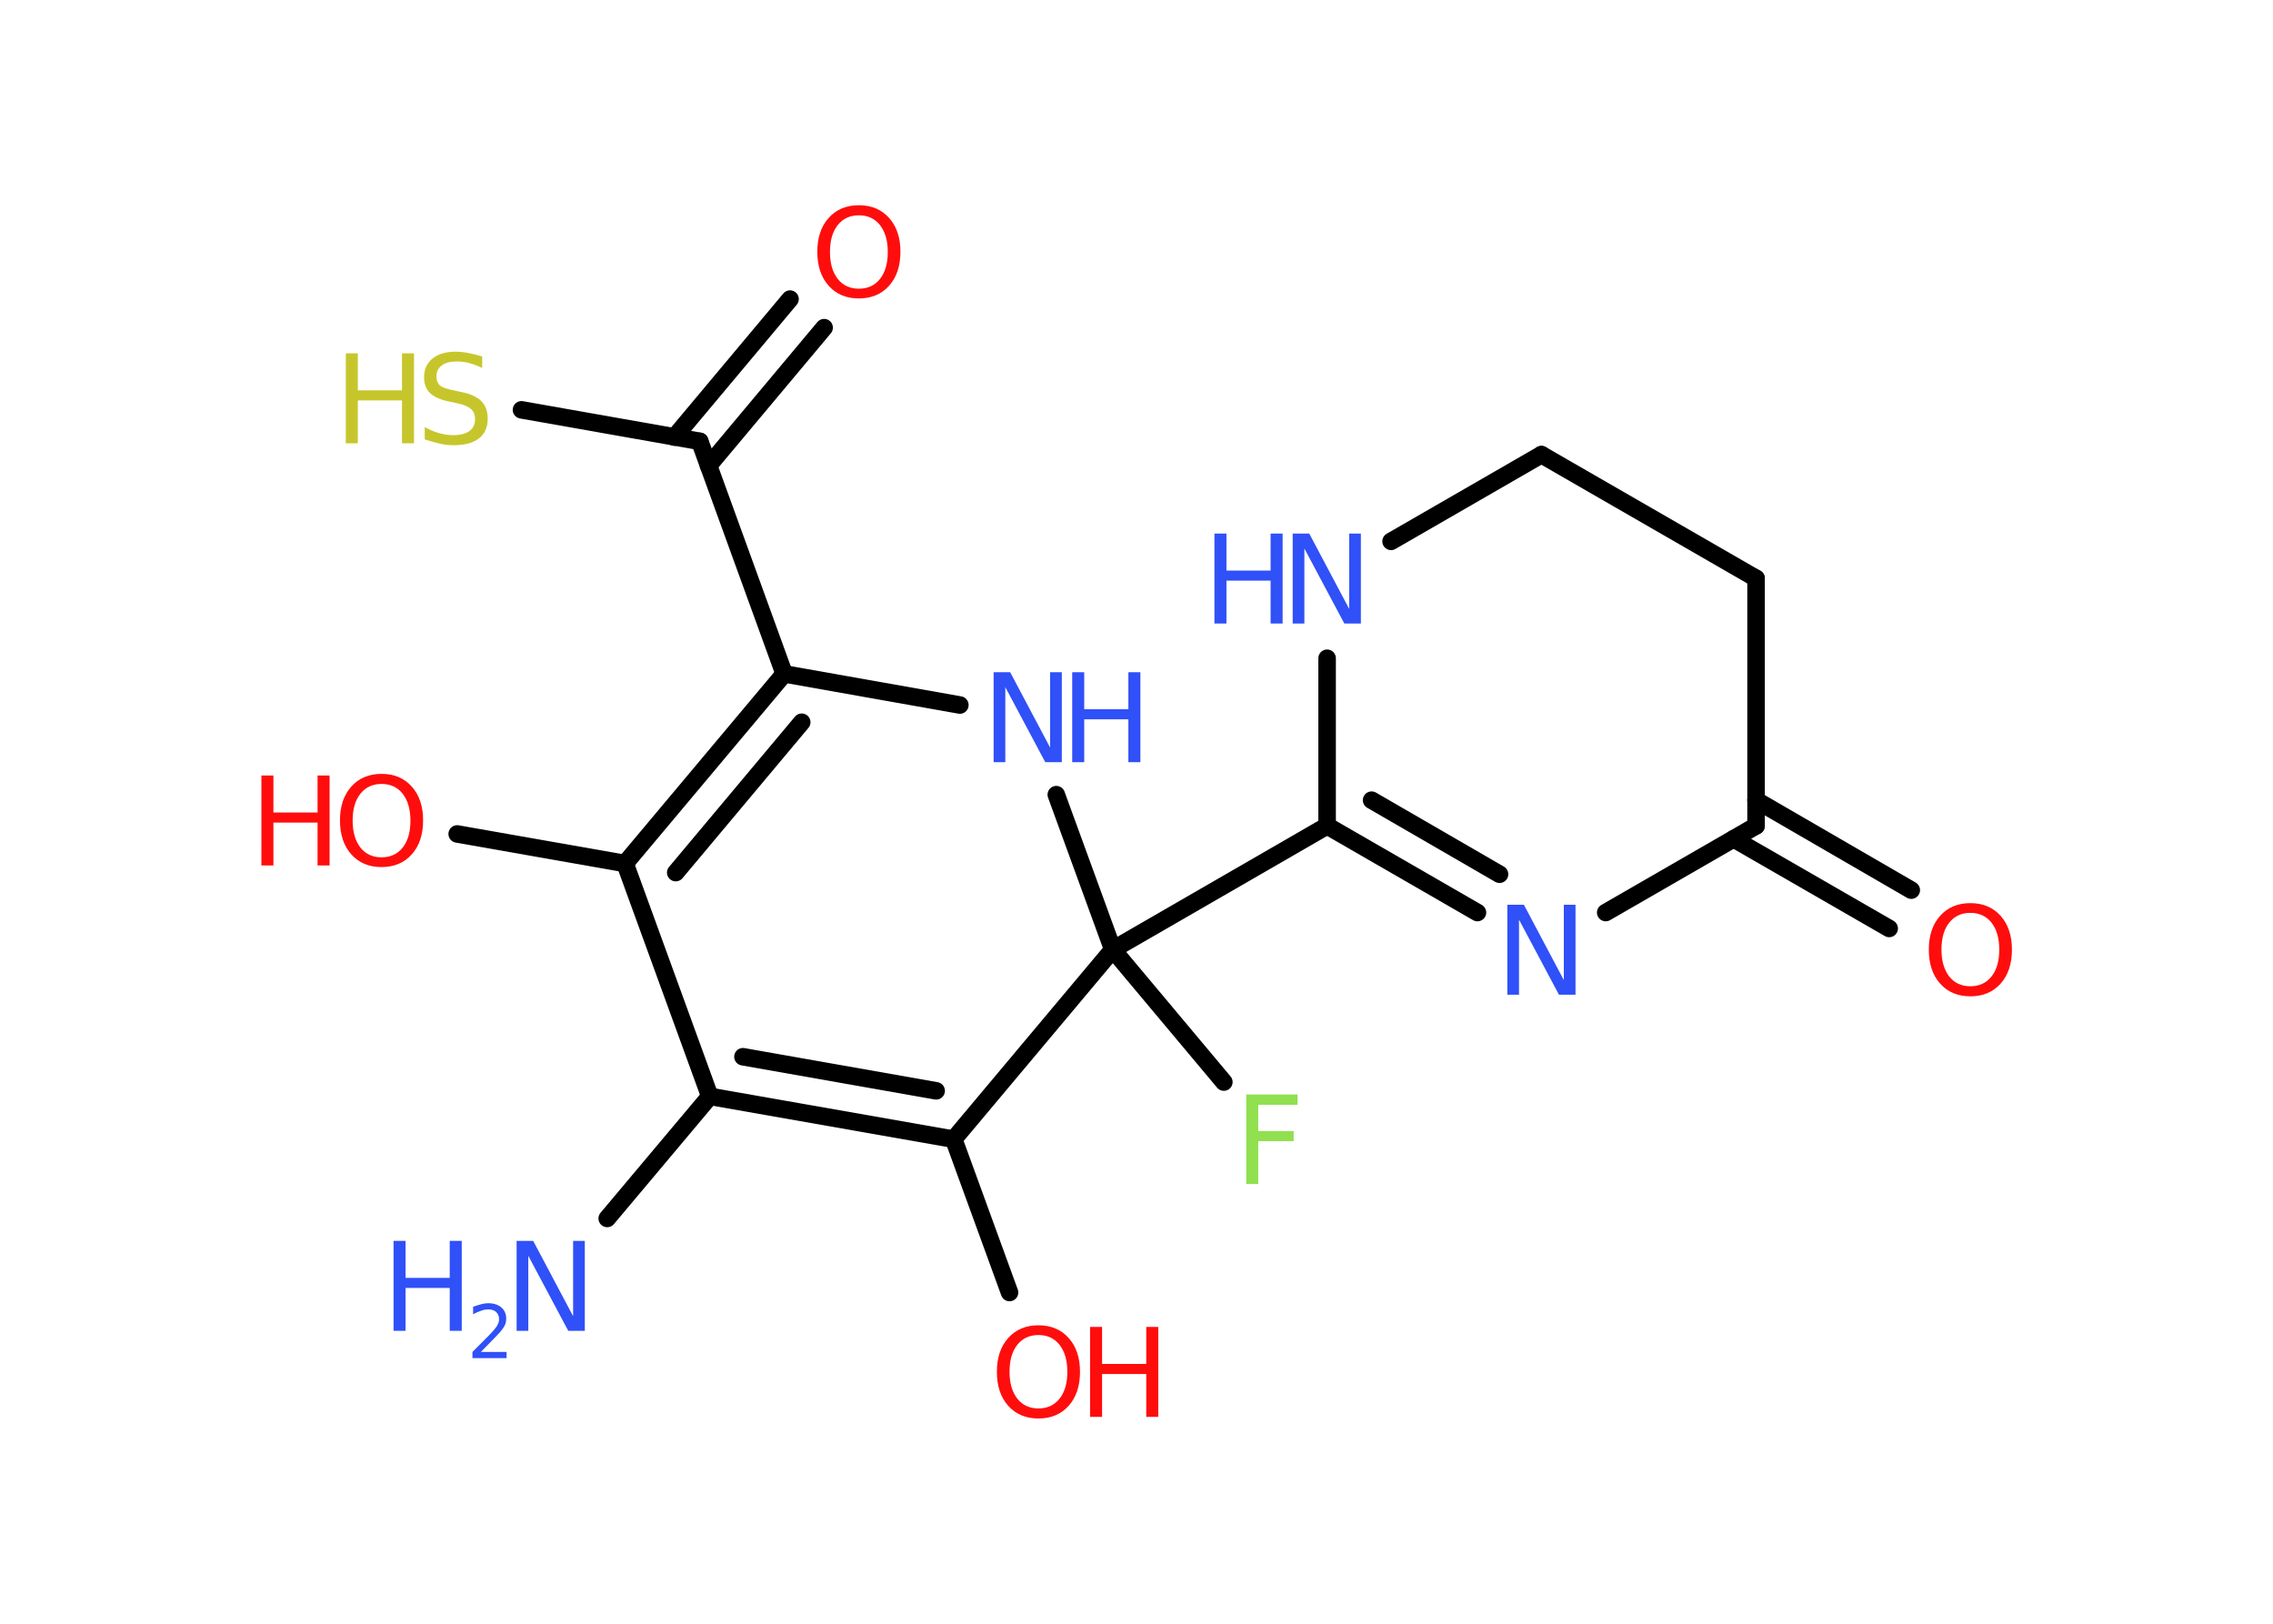 <?xml version='1.0' encoding='UTF-8'?>
<!DOCTYPE svg PUBLIC "-//W3C//DTD SVG 1.1//EN" "http://www.w3.org/Graphics/SVG/1.1/DTD/svg11.dtd">
<svg version='1.2' xmlns='http://www.w3.org/2000/svg' xmlns:xlink='http://www.w3.org/1999/xlink' width='70.0mm' height='50.0mm' viewBox='0 0 70.0 50.0'>
  <desc>Generated by the Chemistry Development Kit (http://github.com/cdk)</desc>
  <g stroke-linecap='round' stroke-linejoin='round' stroke='#000000' stroke-width='.54' fill='#3050F8'>
    <rect x='.0' y='.0' width='70.0' height='50.0' fill='#FFFFFF' stroke='none'/>
    <g id='mol1' class='mol'>
      <line id='mol1bnd1' class='bond' x1='18.7' y1='37.52' x2='21.86' y2='33.76'/>
      <g id='mol1bnd2' class='bond'>
        <line x1='21.86' y1='33.76' x2='29.37' y2='35.08'/>
        <line x1='22.88' y1='32.54' x2='28.83' y2='33.59'/>
      </g>
      <line id='mol1bnd3' class='bond' x1='29.37' y1='35.08' x2='31.09' y2='39.8'/>
      <line id='mol1bnd4' class='bond' x1='29.37' y1='35.08' x2='34.27' y2='29.24'/>
      <line id='mol1bnd5' class='bond' x1='34.27' y1='29.24' x2='37.69' y2='33.32'/>
      <line id='mol1bnd6' class='bond' x1='34.27' y1='29.24' x2='40.87' y2='25.43'/>
      <g id='mol1bnd7' class='bond'>
        <line x1='40.87' y1='25.43' x2='45.5' y2='28.1'/>
        <line x1='42.24' y1='24.64' x2='46.18' y2='26.92'/>
      </g>
      <line id='mol1bnd8' class='bond' x1='49.45' y1='28.1' x2='54.08' y2='25.43'/>
      <g id='mol1bnd9' class='bond'>
        <line x1='54.08' y1='24.64' x2='58.86' y2='27.41'/>
        <line x1='53.39' y1='25.83' x2='58.18' y2='28.59'/>
      </g>
      <line id='mol1bnd10' class='bond' x1='54.08' y1='25.43' x2='54.08' y2='17.81'/>
      <line id='mol1bnd11' class='bond' x1='54.08' y1='17.81' x2='47.47' y2='14.0'/>
      <line id='mol1bnd12' class='bond' x1='47.47' y1='14.0' x2='42.84' y2='16.67'/>
      <line id='mol1bnd13' class='bond' x1='40.87' y1='25.43' x2='40.87' y2='20.27'/>
      <line id='mol1bnd14' class='bond' x1='34.27' y1='29.24' x2='32.53' y2='24.47'/>
      <line id='mol1bnd15' class='bond' x1='29.56' y1='21.71' x2='24.15' y2='20.75'/>
      <line id='mol1bnd16' class='bond' x1='24.15' y1='20.75' x2='21.55' y2='13.59'/>
      <g id='mol1bnd17' class='bond'>
        <line x1='20.77' y1='13.46' x2='24.33' y2='9.21'/>
        <line x1='21.82' y1='14.34' x2='25.38' y2='10.09'/>
      </g>
      <line id='mol1bnd18' class='bond' x1='21.55' y1='13.59' x2='16.06' y2='12.62'/>
      <g id='mol1bnd19' class='bond'>
        <line x1='24.15' y1='20.75' x2='19.25' y2='26.59'/>
        <line x1='24.69' y1='22.24' x2='20.81' y2='26.87'/>
      </g>
      <line id='mol1bnd20' class='bond' x1='21.86' y1='33.76' x2='19.25' y2='26.59'/>
      <line id='mol1bnd21' class='bond' x1='19.25' y1='26.59' x2='14.08' y2='25.68'/>
      <g id='mol1atm1' class='atom'>
        <path d='M15.92 38.21h.5l1.23 2.32v-2.32h.36v2.77h-.51l-1.23 -2.31v2.31h-.36v-2.77z' stroke='none'/>
        <path d='M12.12 38.21h.37v1.14h1.36v-1.14h.37v2.77h-.37v-1.32h-1.36v1.32h-.37v-2.77z' stroke='none'/>
        <path d='M14.82 41.63h.78v.19h-1.05v-.19q.13 -.13 .35 -.35q.22 -.22 .28 -.29q.11 -.12 .15 -.21q.04 -.08 .04 -.16q.0 -.13 -.09 -.22q-.09 -.08 -.24 -.08q-.11 .0 -.22 .04q-.12 .04 -.25 .11v-.23q.14 -.05 .25 -.08q.12 -.03 .21 -.03q.26 .0 .41 .13q.15 .13 .15 .35q.0 .1 -.04 .19q-.04 .09 -.14 .21q-.03 .03 -.18 .19q-.15 .15 -.42 .43z' stroke='none'/>
      </g>
      <g id='mol1atm4' class='atom'>
        <path d='M31.98 41.11q-.41 .0 -.65 .3q-.24 .3 -.24 .83q.0 .52 .24 .83q.24 .3 .65 .3q.41 .0 .65 -.3q.24 -.3 .24 -.83q.0 -.52 -.24 -.83q-.24 -.3 -.65 -.3zM31.98 40.81q.58 .0 .93 .39q.35 .39 .35 1.04q.0 .66 -.35 1.05q-.35 .39 -.93 .39q-.58 .0 -.93 -.39q-.35 -.39 -.35 -1.05q.0 -.65 .35 -1.04q.35 -.39 .93 -.39z' stroke='none' fill='#FF0D0D'/>
        <path d='M33.57 40.86h.37v1.14h1.36v-1.14h.37v2.77h-.37v-1.32h-1.36v1.32h-.37v-2.77z' stroke='none' fill='#FF0D0D'/>
      </g>
      <path id='mol1atm6' class='atom' d='M38.37 33.7h1.59v.32h-1.21v.81h1.09v.31h-1.09v1.32h-.37v-2.77z' stroke='none' fill='#90E050'/>
      <path id='mol1atm8' class='atom' d='M46.43 27.86h.5l1.23 2.32v-2.32h.36v2.77h-.51l-1.23 -2.31v2.31h-.36v-2.77z' stroke='none'/>
      <path id='mol1atm10' class='atom' d='M60.68 28.11q-.41 .0 -.65 .3q-.24 .3 -.24 .83q.0 .52 .24 .83q.24 .3 .65 .3q.41 .0 .65 -.3q.24 -.3 .24 -.83q.0 -.52 -.24 -.83q-.24 -.3 -.65 -.3zM60.68 27.81q.58 .0 .93 .39q.35 .39 .35 1.04q.0 .66 -.35 1.05q-.35 .39 -.93 .39q-.58 .0 -.93 -.39q-.35 -.39 -.35 -1.05q.0 -.65 .35 -1.04q.35 -.39 .93 -.39z' stroke='none' fill='#FF0D0D'/>
      <g id='mol1atm13' class='atom'>
        <path d='M39.82 16.43h.5l1.23 2.32v-2.32h.36v2.77h-.51l-1.23 -2.31v2.31h-.36v-2.77z' stroke='none'/>
        <path d='M37.4 16.43h.37v1.14h1.36v-1.14h.37v2.77h-.37v-1.32h-1.36v1.32h-.37v-2.77z' stroke='none'/>
      </g>
      <g id='mol1atm14' class='atom'>
        <path d='M30.61 20.7h.5l1.23 2.32v-2.32h.36v2.77h-.51l-1.23 -2.31v2.31h-.36v-2.77z' stroke='none'/>
        <path d='M33.02 20.7h.37v1.14h1.36v-1.14h.37v2.77h-.37v-1.32h-1.36v1.32h-.37v-2.77z' stroke='none'/>
      </g>
      <path id='mol1atm17' class='atom' d='M26.45 6.63q-.41 .0 -.65 .3q-.24 .3 -.24 .83q.0 .52 .24 .83q.24 .3 .65 .3q.41 .0 .65 -.3q.24 -.3 .24 -.83q.0 -.52 -.24 -.83q-.24 -.3 -.65 -.3zM26.45 6.32q.58 .0 .93 .39q.35 .39 .35 1.04q.0 .66 -.35 1.05q-.35 .39 -.93 .39q-.58 .0 -.93 -.39q-.35 -.39 -.35 -1.05q.0 -.65 .35 -1.04q.35 -.39 .93 -.39z' stroke='none' fill='#FF0D0D'/>
      <g id='mol1atm18' class='atom'>
        <path d='M14.85 10.97v.36q-.21 -.1 -.4 -.15q-.19 -.05 -.37 -.05q-.31 .0 -.47 .12q-.17 .12 -.17 .34q.0 .18 .11 .28q.11 .09 .42 .15l.23 .05q.42 .08 .62 .28q.2 .2 .2 .54q.0 .4 -.27 .61q-.27 .21 -.79 .21q-.2 .0 -.42 -.05q-.22 -.05 -.46 -.13v-.38q.23 .13 .45 .19q.22 .06 .43 .06q.32 .0 .5 -.13q.17 -.13 .17 -.36q.0 -.21 -.13 -.32q-.13 -.11 -.41 -.17l-.23 -.05q-.42 -.08 -.61 -.26q-.19 -.18 -.19 -.49q.0 -.37 .26 -.58q.26 -.21 .71 -.21q.19 .0 .39 .04q.2 .04 .41 .1z' stroke='none' fill='#C6C62C'/>
        <path d='M10.65 10.88h.37v1.14h1.36v-1.14h.37v2.77h-.37v-1.32h-1.36v1.32h-.37v-2.77z' stroke='none' fill='#C6C62C'/>
      </g>
      <g id='mol1atm20' class='atom'>
        <path d='M11.75 24.14q-.41 .0 -.65 .3q-.24 .3 -.24 .83q.0 .52 .24 .83q.24 .3 .65 .3q.41 .0 .65 -.3q.24 -.3 .24 -.83q.0 -.52 -.24 -.83q-.24 -.3 -.65 -.3zM11.75 23.83q.58 .0 .93 .39q.35 .39 .35 1.04q.0 .66 -.35 1.05q-.35 .39 -.93 .39q-.58 .0 -.93 -.39q-.35 -.39 -.35 -1.05q.0 -.65 .35 -1.04q.35 -.39 .93 -.39z' stroke='none' fill='#FF0D0D'/>
        <path d='M8.05 23.88h.37v1.14h1.36v-1.14h.37v2.77h-.37v-1.32h-1.36v1.32h-.37v-2.77z' stroke='none' fill='#FF0D0D'/>
      </g>
    </g>
  </g>
</svg>
